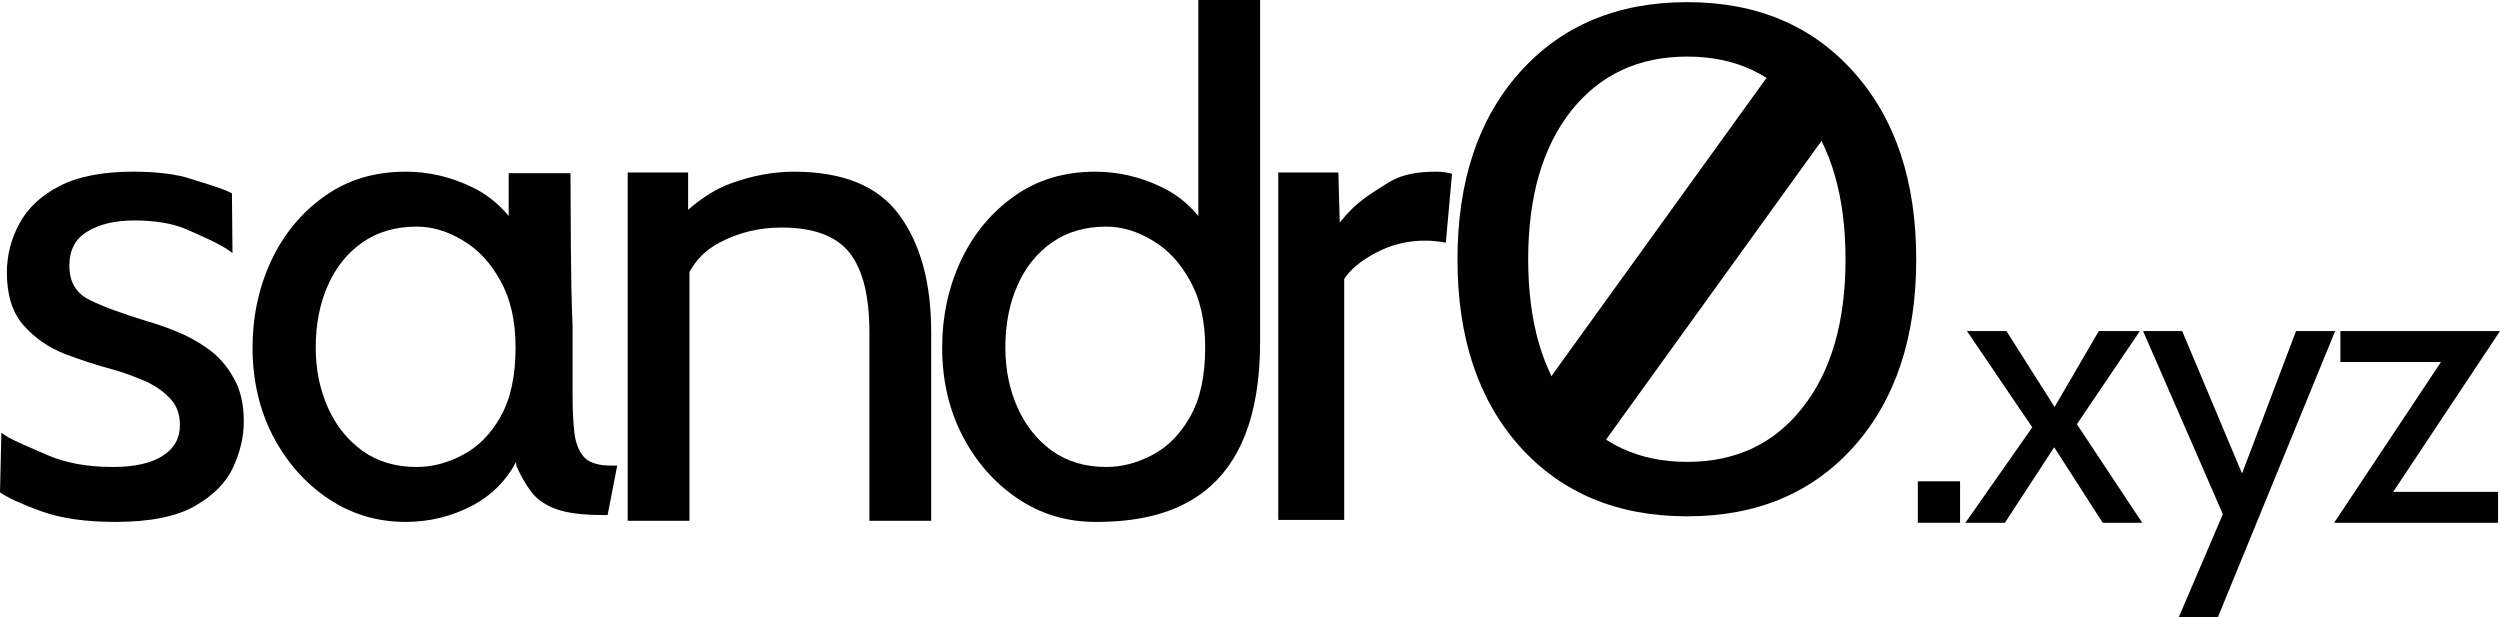 <?xml version="1.0" encoding="UTF-8" standalone="no"?>
<svg
   width="427.792mm"
   height="105.657mm"
   viewBox="0 0 427.792 105.657"
   version="1.1"
   id="svg1846"
   inkscape:version="1.2.2 (b0a8486541, 2022-12-01)"
   sodipodi:docname="sandr0.svg"
   xmlns:inkscape="http://www.inkscape.org/namespaces/inkscape"
   xmlns:sodipodi="http://sodipodi.sourceforge.net/DTD/sodipodi-0.dtd"
   xmlns="http://www.w3.org/2000/svg"
   xmlns:svg="http://www.w3.org/2000/svg"
   xmlns:rdf="http://www.w3.org/1999/02/22-rdf-syntax-ns#"
   xmlns:cc="http://creativecommons.org/ns#"
   xmlns:dc="http://purl.org/dc/elements/1.1/">
  <defs
     id="defs1840" />
  <sodipodi:namedview
     id="base"
     pagecolor="#ffffff"
     bordercolor="#666666"
     borderopacity="1.0"
     inkscape:pageopacity="0.0"
     inkscape:pageshadow="2"
     inkscape:zoom="0.24748737"
     inkscape:cx="1436.4369"
     inkscape:cy="-559.62452"
     inkscape:document-units="mm"
     inkscape:current-layer="layer1"
     inkscape:document-rotation="0"
     showgrid="true"
     inkscape:window-width="856"
     inkscape:window-height="1386"
     inkscape:window-x="0"
     inkscape:window-y="0"
     inkscape:window-maximized="1"
     inkscape:snap-grids="true"
     inkscape:showpageshadow="0"
     inkscape:pagecheckerboard="0"
     inkscape:deskcolor="#d1d1d1">
    <inkscape:grid
       type="xygrid"
       id="grid1919"
       originx="-1.058"
       originy="-5.0000004e-06" />
  </sodipodi:namedview>
  <g
     inkscape:label="Layer 1"
     inkscape:groupmode="layer"
     id="layer1"
     transform="translate(127.701,-146.514)">
    <path
       d="m -107.959,235.823 c -5.092,0 -9.323,-0.607 -12.691,-1.822 -3.33,-1.214 -5.68,-2.291 -7.051,-3.232 l 0.234,-10.223 c 1.253,1.097 4.525,2.35 7.698,3.76 3.173,1.41 6.953,2.115 11.34,2.115 3.721,0 6.561,-0.626 8.52,-1.88 1.998,-1.253 2.997,-3.016 2.997,-5.288 0,-1.998 -0.646,-3.604 -1.939,-4.818 -1.253,-1.253 -2.781,-2.233 -4.583,-2.938 -1.763,-0.744 -3.427,-1.332 -4.994,-1.763 -2.624,-0.705 -5.347,-1.587 -8.167,-2.644 -2.781,-1.097 -5.131,-2.722 -7.051,-4.877 -1.919,-2.154 -2.879,-5.17 -2.879,-9.048 0,-2.938 0.705,-5.719 2.115,-8.343 1.41,-2.664 3.702,-4.818 6.874,-6.463 3.173,-1.645 7.384,-2.468 12.633,-2.468 3.839,0 7.482,0.411 9.871,1.234 2.429,0.783 5.256,1.56 7.019,2.461 l 0.092,10.231 c -1.684,-1.41 -5.76,-3.134 -7.992,-4.113 -2.233,-0.979 -5.504,-1.469 -8.755,-1.469 -3.29,0 -5.974,0.626 -8.05,1.88 -2.076,1.214 -3.114,3.173 -3.114,5.876 0,2.703 1.097,4.622 3.29,5.758 2.233,1.136 5.601,2.389 10.106,3.76 1.41,0.392 3.036,0.959 4.877,1.704 1.88,0.744 3.702,1.743 5.464,2.997 1.763,1.253 3.212,2.899 4.348,4.936 1.175,1.998 1.763,4.505 1.763,7.521 0,2.546 -0.607,5.151 -1.821,7.815 -1.214,2.624 -3.408,4.838 -6.581,6.639 -3.173,1.802 -7.697,2.703 -13.573,2.703 z"
       style="font-style:normal;font-variant:normal;font-weight:normal;font-stretch:normal;font-size:10.583px;line-height:1.25;font-family:Cabin;-inkscape-font-specification:Cabin;letter-spacing:0px;word-spacing:0px;fill:#010101;fill-opacity:1;stroke:none;stroke-width:2.938"
       id="path1105"
       sodipodi:nodetypes="scccsscsccccsscsscccsscscccscscss" />
    <path
       id="path1107"
       style="font-style:normal;font-variant:normal;font-weight:normal;font-stretch:normal;font-size:10.583px;line-height:1.25;font-family:Cabin;-inkscape-font-specification:Cabin;letter-spacing:0px;word-spacing:0px;fill:#010101;fill-opacity:1;stroke:none;stroke-width:2.938"
       d="m -58.281,175.892 c -5.366,0 -10.008,1.41 -13.925,4.23 -3.917,2.781 -6.953,6.463 -9.107,11.046 -2.115,4.583 -3.173,9.518 -3.173,14.806 0,5.562 1.156,10.596 3.467,15.1 2.35,4.505 5.503,8.089 9.459,10.752 3.956,2.664 8.382,3.996 13.279,3.996 4.113,0 7.971,-0.96 11.575,-2.879 3.198,-1.738 5.639,-4.203 7.326,-7.392 0.008,0.212 0.015,0.421 0.023,0.635 0.783,1.802 1.665,3.33 2.644,4.583 0.979,1.253 2.389,2.213 4.23,2.879 1.88,0.666 4.524,0.999 7.932,0.999 h 0.822 l 1.645,-8.461 h -1.058 c -2.037,0 -3.525,-0.431 -4.465,-1.293 -0.901,-0.901 -1.489,-2.232 -1.763,-3.995 -0.235,-1.802 -0.352,-4.074 -0.352,-6.816 v -11.751 c -0.368,-8.621 -0.287,-17.707 -0.357,-26.185 h -10.576 v 7.323 c -1.843,-2.223 -4.016,-3.908 -6.522,-5.052 -3.565,-1.684 -7.267,-2.526 -11.105,-2.526 z m 1.881,9.401 c 2.664,0 5.288,0.783 7.873,2.35 2.624,1.528 4.779,3.839 6.463,6.933 1.724,3.055 2.585,6.854 2.585,11.398 0,4.896 -0.861,8.853 -2.585,11.869 -1.684,2.977 -3.839,5.151 -6.463,6.522 -2.585,1.371 -5.21,2.057 -7.873,2.057 -3.604,0 -6.698,-0.921 -9.284,-2.762 -2.585,-1.88 -4.563,-4.368 -5.934,-7.462 -1.371,-3.094 -2.057,-6.503 -2.057,-10.224 0,-3.956 0.686,-7.482 2.057,-10.576 1.371,-3.134 3.349,-5.601 5.934,-7.403 2.585,-1.802 5.68,-2.703 9.284,-2.703 z"
       sodipodi:nodetypes="sccscsscccccsccsccscccccssccsccscssccs" />
    <path
       d="m -20.296,235.631 v -59.602 h 10.343 l -0.002,12.289 -4.113,-1.792 c 3.878,-4.381 7.658,-7.248 11.34,-8.602 3.721,-1.354 7.345,-2.031 10.87,-2.031 8.422,0 14.434,2.469 18.038,7.408 3.643,4.938 5.464,11.629 5.464,20.072 v 32.259 H 21.068 V 203.372 c 0,-6.213 -1.136,-10.753 -3.408,-13.62 -2.272,-2.867 -6.15,-4.301 -11.634,-4.301 -3.878,0 -7.442,0.876 -10.694,2.628 -3.212,1.712 -5.327,4.46 -6.346,8.244 l 1.293,-6.571 v 45.879 z"
       style="font-style:normal;font-variant:normal;font-weight:normal;font-stretch:normal;font-size:10.583px;line-height:1.25;font-family:Cabin;-inkscape-font-specification:Cabin;letter-spacing:0px;word-spacing:0px;fill:#010101;fill-opacity:1;stroke:none;stroke-width:2.962"
       id="path1109"
       sodipodi:nodetypes="ccccccscsccsssccccc" />
    <path
       d="m 59.724,235.823 c -4.896,0 -9.323,-1.332 -13.279,-3.995 -3.956,-2.664 -7.109,-6.248 -9.46,-10.752 -2.311,-4.505 -3.467,-9.538 -3.467,-15.1 0,-5.288 1.058,-10.224 3.173,-14.807 2.154,-4.583 5.19,-8.265 9.107,-11.046 3.917,-2.82 8.559,-4.23 13.925,-4.23 3.839,0 7.54,0.843 11.105,2.526 3.604,1.645 6.522,4.407 8.755,8.285 l -2.233,1.528 v -41.717 h 10.576 v 58.501 c -0.006,26.476 -15.25,30.832 -28.203,30.809 z m 1.88,-9.401 c 2.664,0 5.288,-0.685 7.873,-2.056 2.624,-1.371 4.779,-3.545 6.463,-6.522 1.724,-3.016 2.585,-6.972 2.585,-11.869 0,-4.544 -0.862,-8.343 -2.585,-11.399 -1.684,-3.094 -3.839,-5.406 -6.463,-6.933 -2.585,-1.567 -5.21,-2.35 -7.873,-2.35 -3.604,0 -6.698,0.9 -9.283,2.703 -2.585,1.802 -4.563,4.27 -5.934,7.403 -1.371,3.094 -2.056,6.62 -2.056,10.576 0,3.721 0.686,7.129 2.056,10.223 1.371,3.095 3.349,5.582 5.934,7.462 2.585,1.841 5.68,2.762 9.283,2.762 z"
       style="font-style:normal;font-variant:normal;font-weight:normal;font-stretch:normal;font-size:10.583px;line-height:1.25;font-family:Cabin;-inkscape-font-specification:Cabin;letter-spacing:0px;word-spacing:0px;fill:#010101;fill-opacity:1;stroke:none;stroke-width:2.938"
       id="path1111"
       sodipodi:nodetypes="cscsccscccccccsccsccsscsscs" />
    <path
       d="m 91.033,235.479 v -59.453 h 10.283 l 0.234,8.565 c 2.938,-3.694 5.209,-4.806 7.873,-6.553 2.703,-1.788 5.582,-2.145 8.637,-2.145 0.979,0 1.88,0.119 2.703,0.358 l -1.058,11.798 c -0.509,-0.119 -1.058,-0.199 -1.645,-0.239 -0.548,-0.079 -1.175,-0.119 -1.88,-0.119 -3.055,0 -5.876,0.695 -8.461,2.086 -2.546,1.351 -4.348,2.84 -5.406,4.469 v 41.234 z"
       style="font-style:normal;font-variant:normal;font-weight:normal;font-stretch:normal;font-size:10.583px;line-height:1.25;font-family:Cabin;-inkscape-font-specification:Cabin;letter-spacing:0px;word-spacing:0px;fill:#010101;fill-opacity:1;stroke:none;stroke-width:2.958"
       id="path1113"
       sodipodi:nodetypes="cccccscccscccc" />
    <path
       d="m 161.005,156.197 c -8.331,0 -14.957,3.105 -19.88,9.315 -4.885,6.21 -7.327,14.673 -7.327,25.389 0,10.678 2.442,19.122 7.327,25.332 4.923,6.21 11.549,9.315 19.88,9.315 8.33,0 14.919,-3.105 19.766,-9.315 4.885,-6.21 7.327,-14.654 7.327,-25.332 0,-10.716 -2.442,-19.179 -7.327,-25.389 -4.847,-6.21 -11.436,-9.315 -19.766,-9.315 z m 0,-9.315 c 11.89,0 21.394,3.995 28.513,11.985 7.119,7.952 10.678,18.63 10.678,32.035 0,13.367 -3.559,24.045 -10.678,32.035 -7.119,7.952 -16.623,11.928 -28.513,11.928 -11.928,0 -21.47,-3.976 -28.627,-11.928 -7.119,-7.952 -10.678,-18.63 -10.678,-32.035 0,-13.405 3.559,-24.083 10.678,-32.035 7.157,-7.99 16.699,-11.985 28.627,-11.985 z"
       style="font-style:normal;font-variant:normal;font-weight:normal;font-stretch:normal;font-size:50.8px;line-height:1.25;font-family:sans-serif;-inkscape-font-specification:'sans-serif, Normal';font-variant-ligatures:normal;font-variant-caps:normal;font-variant-numeric:normal;font-variant-east-asian:normal;letter-spacing:0px;word-spacing:0px;fill:#010101;fill-opacity:1;stroke:none;stroke-width:0.606"
       id="path1102-1-3"
       sodipodi:nodetypes="scscscscsscscscscs" />
    <g
       aria-label=".xyz"
       id="text16"
       style="font-style:normal;font-weight:normal;font-size:13.946px;line-height:1.25;font-family:sans-serif;letter-spacing:0px;word-spacing:0px;fill:#010101;fill-opacity:1;stroke:none;stroke-width:0.349">
      <path
         d="m 200.472,235.971 v -7.096 h 7.23 v 7.096 z"
         style="font-style:normal;font-variant:normal;font-weight:normal;font-stretch:normal;font-size:66.942px;font-family:Cabin;-inkscape-font-specification:'Cabin, @wght=400,wdth=100.0';font-variant-ligatures:normal;font-variant-caps:normal;font-variant-numeric:normal;font-variant-east-asian:normal;font-variation-settings:'wdth' 100, 'wght' 400;stroke-width:0.349"
         id="path18" />
      <path
         d="m 208.61,235.971 11.447,-16.334 -11.179,-16.468 h 6.761 l 8.234,12.987 7.564,-12.987 h 7.029 l -10.778,15.932 11.179,16.869 h -6.761 l -8.301,-12.92 -8.435,12.92 z"
         style="font-style:normal;font-variant:normal;font-weight:normal;font-stretch:normal;font-size:66.942px;font-family:Cabin;-inkscape-font-specification:'Cabin, @wght=400,wdth=100.0';font-variant-ligatures:normal;font-variant-caps:normal;font-variant-numeric:normal;font-variant-east-asian:normal;font-variation-settings:'wdth' 100, 'wght' 400;stroke-width:0.349"
         id="path20" />
      <path
         d="m 245.106,252.171 7.564,-17.673 -13.656,-31.329 h 6.694 l 10.242,24.367 9.238,-24.367 h 6.694 l -20.083,49.002 z"
         style="font-style:normal;font-variant:normal;font-weight:normal;font-stretch:normal;font-size:66.942px;font-family:Cabin;-inkscape-font-specification:'Cabin, @wght=400,wdth=100.0';font-variant-ligatures:normal;font-variant-caps:normal;font-variant-numeric:normal;font-variant-east-asian:normal;font-variation-settings:'wdth' 100, 'wght' 400;stroke-width:0.349"
         id="path22" />
      <path
         d="m 271.708,235.971 20.284,-30.526 0.736,3.012 h -19.949 v -5.288 h 27.312 l -20.284,30.526 -0.736,-3.012 h 20.685 v 5.288 z"
         style="font-style:normal;font-variant:normal;font-weight:normal;font-stretch:normal;font-size:66.942px;font-family:Cabin;-inkscape-font-specification:'Cabin, @wght=400,wdth=100.0';font-variant-ligatures:normal;font-variant-caps:normal;font-variant-numeric:normal;font-variant-east-asian:normal;font-variation-settings:'wdth' 100, 'wght' 400;stroke-width:0.349"
         id="path24" />
    </g>
    <rect
       style="fill:#010101;stroke:#000000;stroke-width:0;stop-color:#000000"
       id="rect301"
       width="13.975"
       height="74.455"
       x="235.719"
       y="7.653"
       transform="matrix(0.771,0.636,-0.585,0.811,0,0)" />
  </g>
</svg>

